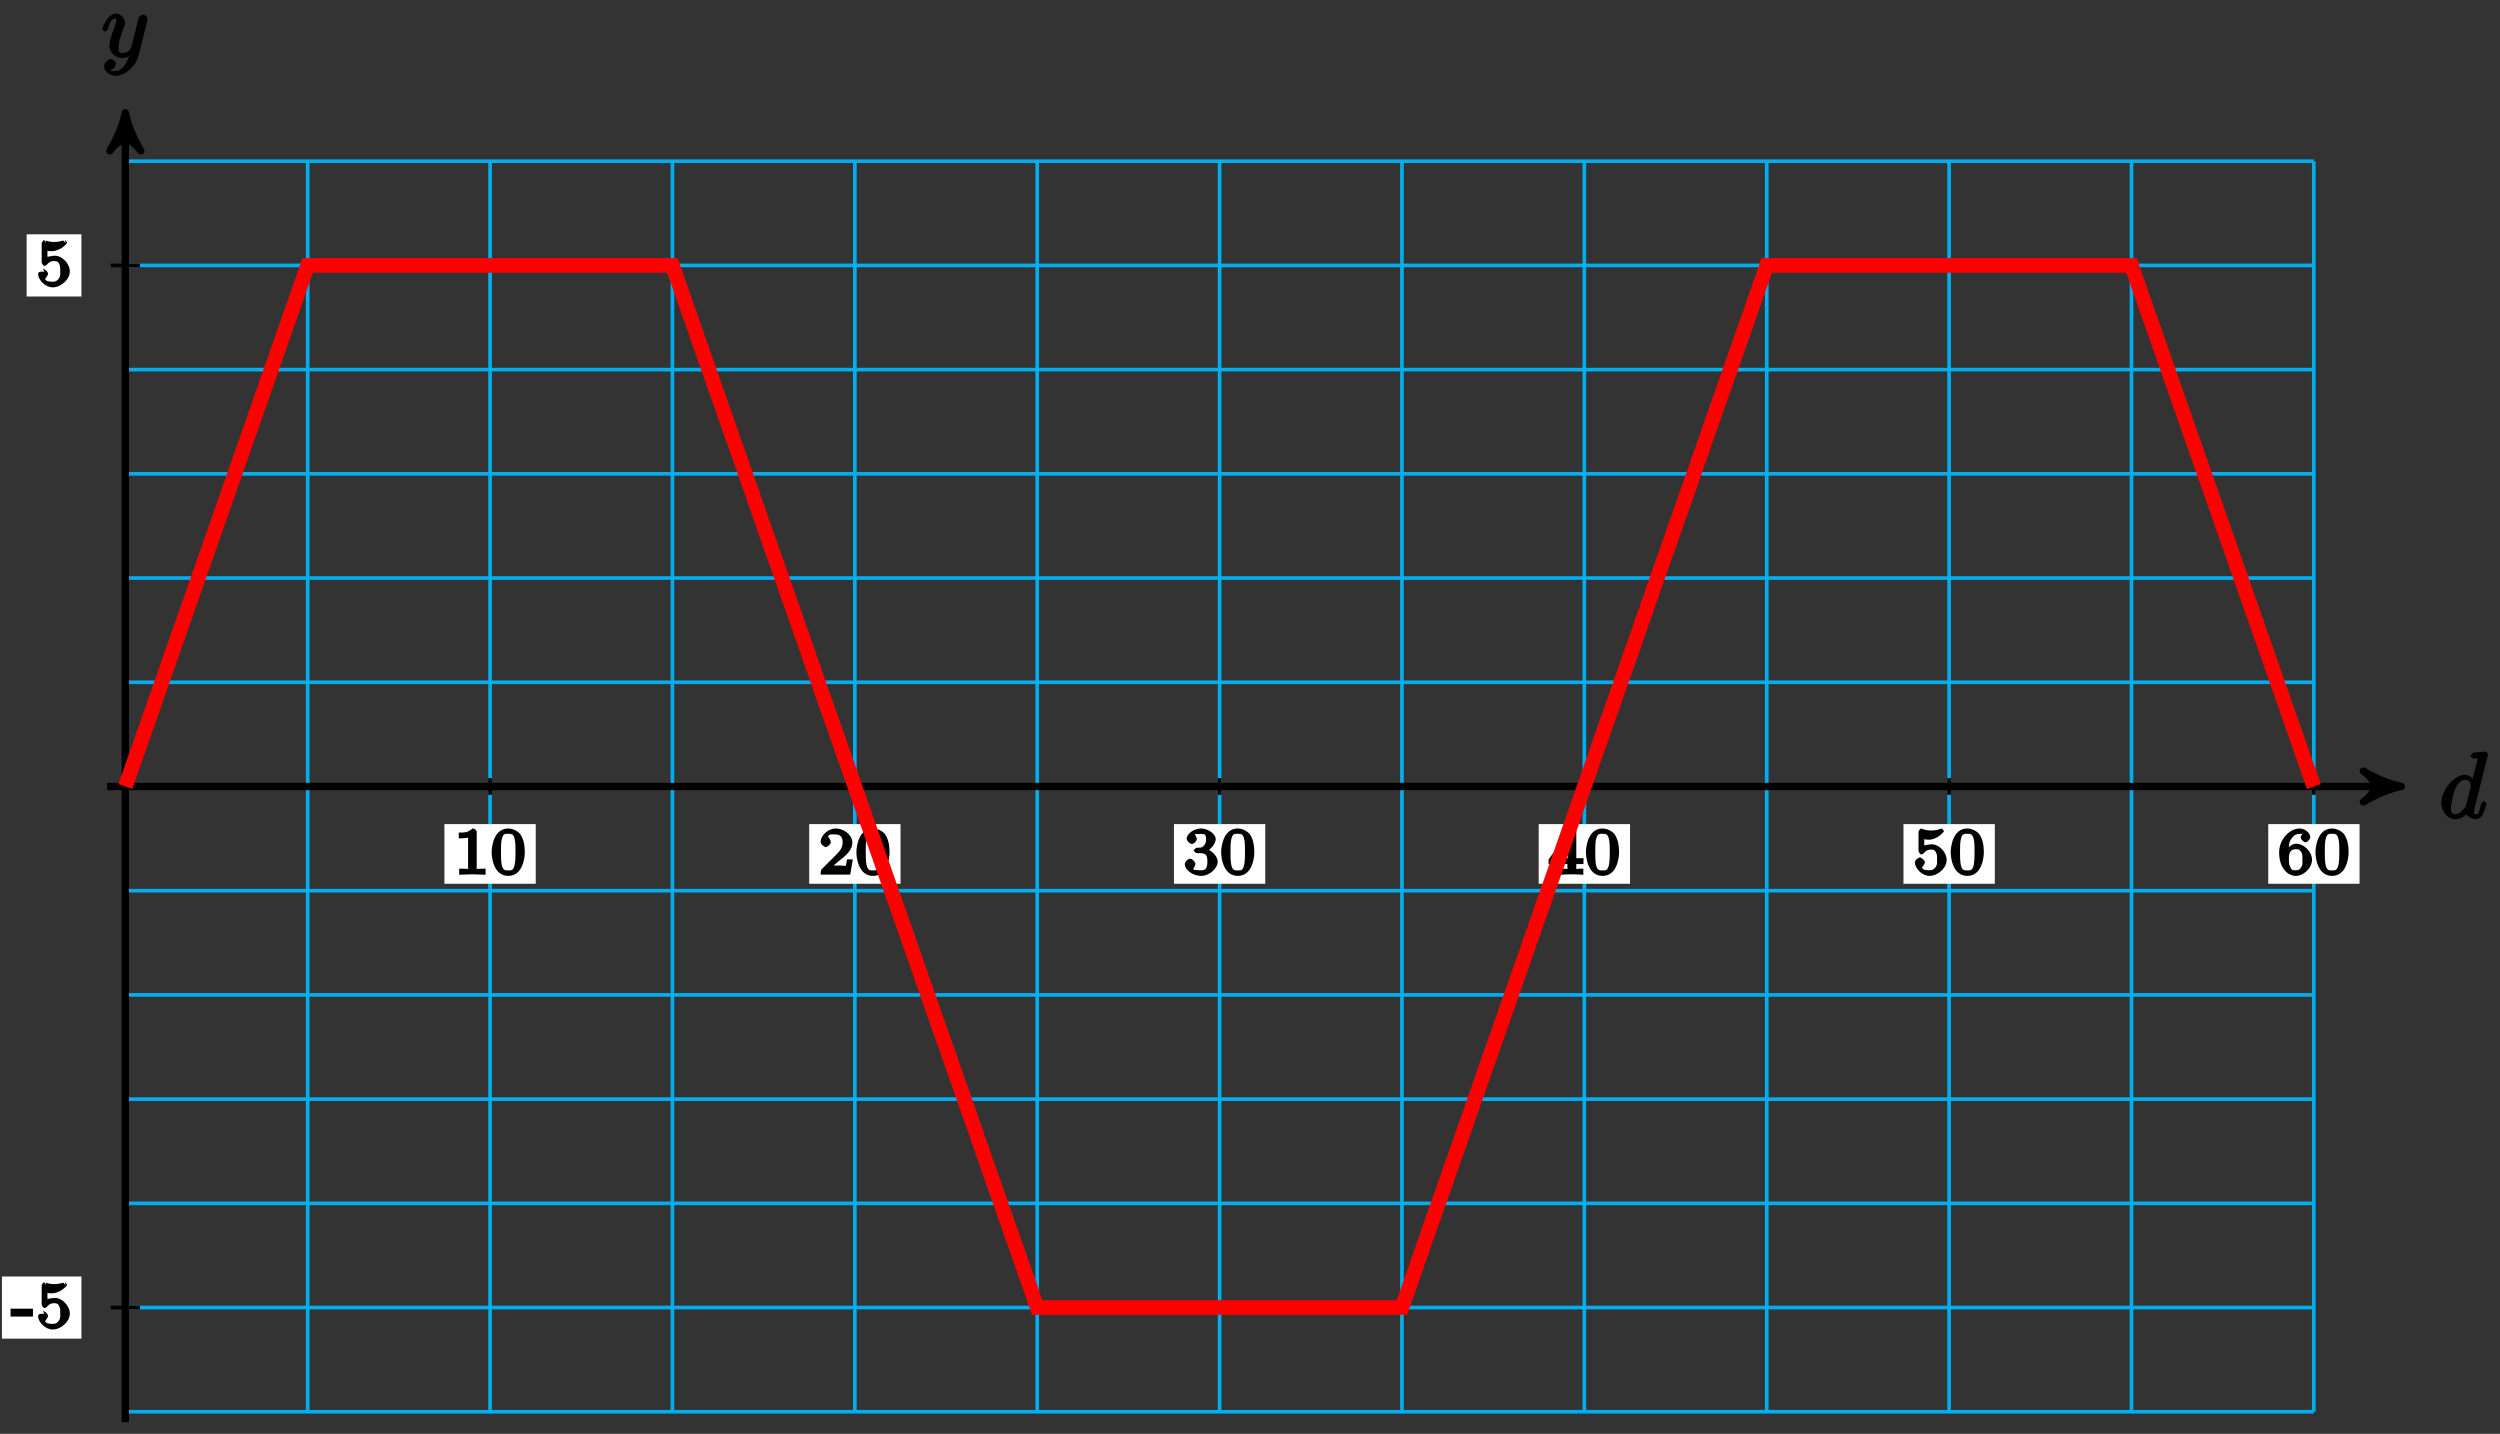 <?xml version="1.0" encoding="UTF-8"?>
<svg xmlns="http://www.w3.org/2000/svg" xmlns:xlink="http://www.w3.org/1999/xlink" width="272pt" height="156pt" viewBox="0 0 272 156" version="1.1">
<rect x="0" y="0" width="272" height="156" fill="#333333" stroke="none"/>
<defs>
<g>
<symbol overflow="visible" id="glyph0-0">
<path style="stroke:none;" d=""/>
</symbol>
<symbol overflow="visible" id="glyph0-1">
<path style="stroke:none;" d="M 5.312 -6.969 C 5.312 -6.984 5.141 -7.25 5.016 -7.25 C 4.859 -7.25 3.922 -7.156 3.75 -7.141 C 3.672 -7.125 3.422 -6.906 3.422 -6.781 C 3.422 -6.656 3.703 -6.5 3.844 -6.5 C 4.328 -6.5 4.172 -6.594 4.172 -6.484 L 4.141 -6.297 L 3.531 -3.922 L 3.891 -3.922 C 3.703 -4.297 3.25 -4.734 2.797 -4.734 C 1.641 -4.734 0.219 -3.094 0.219 -1.641 C 0.219 -0.703 0.953 0.109 1.719 0.109 C 1.922 0.109 2.547 0.016 2.906 -0.422 C 2.922 -0.375 3.453 0.109 3.922 0.109 C 4.281 0.109 4.625 -0.172 4.703 -0.344 C 5 -0.953 5.141 -1.562 5.141 -1.578 C 5.141 -1.688 4.875 -1.859 4.844 -1.859 C 4.75 -1.859 4.562 -1.641 4.531 -1.5 C 4.359 -0.859 4.359 -0.438 3.953 -0.438 C 3.672 -0.438 3.812 -0.531 3.812 -0.734 C 3.812 -0.969 3.844 -1.031 3.875 -1.203 Z M 2.891 -1.344 C 2.844 -1.172 2.891 -1.266 2.734 -1.094 C 2.297 -0.547 2.031 -0.438 1.75 -0.438 C 1.25 -0.438 1.281 -0.812 1.281 -1.203 C 1.281 -1.703 1.547 -2.828 1.781 -3.281 C 2.078 -3.875 2.406 -4.188 2.812 -4.188 C 3.453 -4.188 3.422 -3.531 3.422 -3.469 C 3.422 -3.406 3.406 -3.344 3.391 -3.297 Z M 2.891 -1.344 "/>
</symbol>
<symbol overflow="visible" id="glyph0-2">
<path style="stroke:none;" d="M 5.016 -3.953 C 5.047 -4.094 5.047 -4.109 5.047 -4.188 C 5.047 -4.359 4.75 -4.625 4.594 -4.625 C 4.5 -4.625 4.203 -4.516 4.109 -4.344 C 4.047 -4.203 3.969 -3.891 3.922 -3.703 C 3.859 -3.453 3.781 -3.188 3.734 -2.906 L 3.281 -1.109 C 3.234 -0.969 2.984 -0.438 2.328 -0.438 C 1.828 -0.438 1.891 -0.703 1.891 -1.078 C 1.891 -1.531 2.047 -2.156 2.391 -3.031 C 2.547 -3.438 2.594 -3.547 2.594 -3.75 C 2.594 -4.203 2.109 -4.734 1.609 -4.734 C 0.656 -4.734 0.109 -3.125 0.109 -3.031 C 0.109 -2.938 0.391 -2.766 0.406 -2.766 C 0.516 -2.766 0.688 -2.953 0.734 -3.109 C 1 -4.047 1.234 -4.188 1.578 -4.188 C 1.656 -4.188 1.641 -4.344 1.641 -4.031 C 1.641 -3.781 1.547 -3.516 1.469 -3.328 C 1.078 -2.266 0.891 -1.703 0.891 -1.234 C 0.891 -0.344 1.703 0.109 2.297 0.109 C 2.688 0.109 3.141 -0.109 3.422 -0.391 L 3.125 -0.5 C 2.984 0.016 2.922 0.391 2.516 0.922 C 2.266 1.25 2.016 1.5 1.562 1.5 C 1.422 1.5 1.141 1.641 1.031 1.406 C 0.953 1.406 1.203 1.359 1.344 1.234 C 1.453 1.141 1.594 0.906 1.594 0.719 C 1.594 0.406 1.156 0.203 1.062 0.203 C 0.828 0.203 0.312 0.531 0.312 1.016 C 0.312 1.516 0.938 2.047 1.562 2.047 C 2.578 2.047 3.781 0.984 4.062 -0.156 Z M 5.016 -3.953 "/>
</symbol>
<symbol overflow="visible" id="glyph1-0">
<path style="stroke:none;" d=""/>
</symbol>
<symbol overflow="visible" id="glyph1-1">
<path style="stroke:none;" d="M 2.516 -4.625 C 2.516 -4.812 2.328 -5.016 2.047 -5.016 C 1.547 -4.516 1.047 -4.578 0.562 -4.578 L 0.562 -3.938 C 0.922 -3.938 1.516 -3.984 1.578 -4.016 L 1.578 -0.766 C 1.578 -0.531 1.766 -0.641 1.078 -0.641 L 0.609 -0.641 L 0.609 0.016 C 0.938 0 1.797 -0.031 2.047 -0.031 C 2.266 -0.031 3.141 0 3.484 0.016 L 3.484 -0.641 L 3.031 -0.641 C 2.328 -0.641 2.516 -0.531 2.516 -0.766 Z M 2.516 -4.625 "/>
</symbol>
<symbol overflow="visible" id="glyph1-2">
<path style="stroke:none;" d="M 3.781 -2.422 C 3.781 -3.188 3.641 -3.875 3.312 -4.359 C 3.094 -4.672 2.531 -5.016 1.984 -5.016 C 0.359 -5.016 0.172 -2.922 0.172 -2.422 C 0.172 -1.922 0.359 0.141 1.984 0.141 C 3.594 0.141 3.781 -1.922 3.781 -2.422 Z M 1.984 -0.453 C 1.656 -0.453 1.422 -0.438 1.281 -1.016 C 1.188 -1.422 1.188 -2 1.188 -2.516 C 1.188 -3.016 1.188 -3.547 1.297 -3.938 C 1.438 -4.484 1.688 -4.438 1.984 -4.438 C 2.359 -4.438 2.516 -4.391 2.641 -4 C 2.766 -3.609 2.766 -3.109 2.766 -2.516 C 2.766 -2 2.766 -1.484 2.672 -1.031 C 2.531 -0.406 2.266 -0.453 1.984 -0.453 Z M 1.984 -0.453 "/>
</symbol>
<symbol overflow="visible" id="glyph1-3">
<path style="stroke:none;" d="M 3.516 -1.656 L 3.109 -1.656 C 3.062 -1.312 3.047 -1.031 2.969 -0.969 C 2.906 -0.922 2.516 -0.984 2.406 -0.984 L 1.125 -0.984 L 1.266 -0.641 C 2 -1.297 2.234 -1.484 2.656 -1.812 C 3.172 -2.234 3.703 -2.797 3.703 -3.469 C 3.703 -4.312 2.781 -5.016 1.891 -5.016 C 1.031 -5.016 0.25 -4.219 0.25 -3.578 C 0.25 -3.219 0.734 -2.984 0.812 -2.984 C 0.969 -2.984 1.359 -3.297 1.359 -3.547 C 1.359 -3.672 1.125 -4.125 1.031 -4.125 C 1.172 -4.422 1.453 -4.375 1.781 -4.375 C 2.484 -4.375 2.641 -4.031 2.641 -3.469 C 2.641 -2.859 2.266 -2.516 2.047 -2.266 L 0.375 -0.594 C 0.297 -0.531 0.25 -0.391 0.25 0 L 3.469 0 L 3.75 -1.656 Z M 3.516 -1.656 "/>
</symbol>
<symbol overflow="visible" id="glyph1-4">
<path style="stroke:none;" d="M 1.906 -2.328 C 2.453 -2.328 2.641 -2.141 2.641 -1.406 C 2.641 -0.531 2.328 -0.469 1.938 -0.469 C 1.656 -0.469 1.172 -0.484 1.094 -0.578 C 1.078 -0.578 1.344 -1.016 1.344 -1.156 C 1.344 -1.375 0.984 -1.734 0.766 -1.734 C 0.578 -1.734 0.188 -1.422 0.188 -1.141 C 0.188 -0.484 1.094 0.141 1.938 0.141 C 2.906 0.141 3.766 -0.703 3.766 -1.406 C 3.766 -1.938 3.141 -2.688 2.375 -2.844 L 2.375 -2.453 C 3.094 -2.719 3.547 -3.438 3.547 -3.859 C 3.547 -4.406 2.734 -5.016 1.953 -5.016 C 1.188 -5.016 0.391 -4.453 0.391 -3.891 C 0.391 -3.656 0.75 -3.328 0.953 -3.328 C 1.172 -3.328 1.5 -3.672 1.5 -3.875 C 1.5 -4.078 1.172 -4.422 1.328 -4.406 C 1.328 -4.406 1.672 -4.422 1.938 -4.422 C 2.25 -4.422 2.5 -4.469 2.5 -3.859 C 2.5 -3.562 2.453 -3.375 2.266 -3.156 C 2.047 -2.906 1.984 -2.953 1.641 -2.922 C 1.469 -2.906 1.453 -2.906 1.422 -2.906 C 1.406 -2.906 1.156 -2.703 1.156 -2.625 C 1.156 -2.516 1.406 -2.328 1.531 -2.328 Z M 1.906 -2.328 "/>
</symbol>
<symbol overflow="visible" id="glyph1-5">
<path style="stroke:none;" d="M 3.875 -1.344 L 3.875 -1.781 L 3.094 -1.781 L 3.094 -4.703 C 3.094 -4.844 2.906 -5.094 2.766 -5.094 C 2.672 -5.094 2.516 -5.031 2.438 -4.922 L 0.078 -1.641 L 0.078 -1.141 L 2.125 -1.141 L 2.125 -0.766 C 2.125 -0.531 2.328 -0.641 1.75 -0.641 L 1.375 -0.641 L 1.375 0.016 C 1.922 -0.016 2.359 -0.031 2.609 -0.031 C 2.875 -0.031 3.312 -0.016 3.859 0.016 L 3.859 -0.641 L 3.484 -0.641 C 2.906 -0.641 3.094 -0.531 3.094 -0.766 L 3.094 -1.141 L 3.875 -1.141 Z M 2.172 -4.141 L 2.172 -1.781 L 0.906 -1.781 L 2.5 -4 Z M 2.172 -4.141 "/>
</symbol>
<symbol overflow="visible" id="glyph1-6">
<path style="stroke:none;" d="M 1.078 -3.891 C 1.438 -3.797 1.641 -3.797 1.75 -3.797 C 2.672 -3.797 3.406 -4.625 3.406 -4.719 C 3.406 -4.797 3.172 -5.016 3.141 -5.016 C 3.125 -5.016 2.969 -4.953 2.969 -4.953 C 2.906 -4.938 2.547 -4.797 2.031 -4.797 C 1.828 -4.797 1.469 -4.812 1.078 -4.953 C 1.078 -4.953 0.922 -5.016 0.922 -5.016 C 0.828 -5.016 0.641 -4.75 0.641 -4.641 L 0.641 -2.578 C 0.641 -2.453 0.828 -2.188 0.938 -2.188 C 1 -2.188 1.141 -2.25 1.219 -2.328 C 1.516 -2.719 1.812 -2.719 2.047 -2.719 C 2.469 -2.719 2.516 -2.438 2.547 -2.391 C 2.672 -2.156 2.656 -2.031 2.656 -1.625 C 2.656 -1.422 2.719 -1.141 2.516 -0.828 C 2.328 -0.578 2.172 -0.469 1.828 -0.469 C 1.375 -0.469 1.094 -0.531 1.016 -0.766 C 1 -0.781 1.328 -1.141 1.328 -1.328 C 1.328 -1.625 0.875 -1.875 0.781 -1.875 C 0.781 -1.875 0.25 -1.688 0.25 -1.312 C 0.25 -0.688 1.016 0.141 1.844 0.141 C 2.734 0.141 3.703 -0.719 3.703 -1.594 C 3.703 -2.391 2.922 -3.297 2.062 -3.297 C 1.75 -3.297 1.25 -3.156 1.266 -3.188 L 1.266 -3.828 Z M 1.078 -3.891 "/>
</symbol>
<symbol overflow="visible" id="glyph1-7">
<path style="stroke:none;" d="M 1.234 -2.469 C 1.234 -3.047 1.219 -3.422 1.484 -3.844 C 1.734 -4.219 1.969 -4.422 2.422 -4.422 C 2.625 -4.422 2.766 -4.422 2.688 -4.547 C 2.875 -4.562 2.531 -4.25 2.531 -4.047 C 2.531 -3.875 2.844 -3.516 3.047 -3.516 C 3.266 -3.516 3.578 -3.859 3.578 -4.062 C 3.578 -4.453 3.094 -5.016 2.406 -5.016 C 1.406 -5.016 0.188 -3.906 0.188 -2.406 C 0.188 -0.594 1.219 0.141 2 0.141 C 2.844 0.141 3.766 -0.703 3.766 -1.609 C 3.766 -2.5 2.875 -3.359 2.062 -3.359 C 1.5 -3.359 1 -2.781 0.844 -2.469 Z M 2 -0.469 C 1.641 -0.469 1.562 -0.484 1.422 -0.781 L 1.359 -0.922 C 1.25 -1.125 1.25 -1.344 1.25 -1.766 C 1.25 -2.438 1.469 -2.766 2.031 -2.766 C 2.344 -2.766 2.422 -2.703 2.594 -2.438 C 2.766 -2.172 2.719 -2.016 2.719 -1.609 C 2.719 -1.219 2.781 -1.062 2.578 -0.781 C 2.422 -0.547 2.328 -0.469 2 -0.469 Z M 2 -0.469 "/>
</symbol>
<symbol overflow="visible" id="glyph2-0">
<path style="stroke:none;" d=""/>
</symbol>
<symbol overflow="visible" id="glyph2-1">
<path style="stroke:none;" d="M 2.375 -1.453 L 2.375 -2.125 L -0.062 -2.125 L -0.062 -1.266 L 2.375 -1.266 Z M 2.375 -1.453 "/>
</symbol>
<symbol overflow="visible" id="glyph2-2">
<path style="stroke:none;" d="M 3.703 -1.594 C 3.703 -2.391 2.922 -3.297 2.062 -3.297 C 1.75 -3.297 1.25 -3.156 1.266 -3.188 L 1.266 -3.828 C 1.438 -3.797 1.641 -3.797 1.75 -3.797 C 2.672 -3.797 3.406 -4.625 3.406 -4.719 C 3.406 -4.797 3.172 -5.016 3.141 -5.016 L 3.266 -4.688 C 3.266 -4.688 2.969 -4.953 2.969 -4.953 C 2.906 -4.938 2.547 -4.797 2.031 -4.797 C 1.828 -4.797 1.469 -4.812 1.078 -4.953 C 1.078 -4.953 1.047 -4.688 1.047 -4.688 L 0.922 -5.016 C 0.828 -5.016 0.641 -4.75 0.641 -4.641 L 0.641 -2.578 C 0.641 -2.453 0.828 -2.188 0.938 -2.188 C 1 -2.188 1.141 -2.25 1.219 -2.328 C 1.516 -2.719 1.812 -2.719 2.047 -2.719 C 2.469 -2.719 2.516 -2.438 2.547 -2.391 C 2.672 -2.156 2.656 -2.031 2.656 -1.625 C 2.656 -1.422 2.719 -1.141 2.516 -0.828 C 2.328 -0.578 2.172 -0.469 1.828 -0.469 C 1.375 -0.469 1.094 -0.531 1.016 -0.766 C 1 -0.781 1.328 -1.141 1.328 -1.328 C 1.328 -1.625 0.875 -1.875 0.781 -1.875 L 0.922 -1.547 C 0.922 -1.547 0.25 -1.688 0.25 -1.312 C 0.25 -0.688 1.016 0.141 1.844 0.141 C 2.734 0.141 3.703 -0.719 3.703 -1.594 Z M 3.703 -1.594 "/>
</symbol>
</g>
</defs>
<g id="surface1">
<path style="fill:none;stroke-width:0.399;stroke-linecap:butt;stroke-linejoin:miter;stroke:rgb(0%,67.839%,93.729%);stroke-opacity:1;stroke-miterlimit:10;" d="M 0.002 -68.03 L 238.11 -68.03 M 0.002 -56.691 L 238.11 -56.691 M 0.002 -45.355 L 238.11 -45.355 M 0.002 -34.016 L 238.11 -34.016 M 0.002 -22.676 L 238.11 -22.676 M 0.002 -11.337 L 238.11 -11.337 M 0.002 -0.001 L 238.11 -0.001 M 0.002 11.338 L 238.11 11.338 M 0.002 22.678 L 238.11 22.678 M 0.002 34.017 L 238.11 34.017 M 0.002 45.353 L 238.11 45.353 M 0.002 56.692 L 238.11 56.692 M 0.002 68.028 L 238.11 68.028 M 0.002 -68.03 L 0.002 68.032 M 19.841 -68.03 L 19.841 68.032 M 39.685 -68.03 L 39.685 68.032 M 59.528 -68.03 L 59.528 68.032 M 79.371 -68.03 L 79.371 68.032 M 99.215 -68.03 L 99.215 68.032 M 119.058 -68.03 L 119.058 68.032 M 138.897 -68.03 L 138.897 68.032 M 158.741 -68.03 L 158.741 68.032 M 178.584 -68.03 L 178.584 68.032 M 198.427 -68.03 L 198.427 68.032 M 218.271 -68.03 L 218.271 68.032 M 238.106 -68.03 L 238.106 68.032 " transform="matrix(1,0,0,-1,13.635,85.569)"/>
<path style="fill:none;stroke-width:0.797;stroke-linecap:butt;stroke-linejoin:miter;stroke:rgb(0%,0%,0%);stroke-opacity:1;stroke-miterlimit:10;" d="M -1.983 -0.001 L 246.598 -0.001 " transform="matrix(1,0,0,-1,13.635,85.569)"/>
<path style="fill-rule:nonzero;fill:rgb(0%,0%,0%);fill-opacity:1;stroke-width:0.797;stroke-linecap:butt;stroke-linejoin:round;stroke:rgb(0%,0%,0%);stroke-opacity:1;stroke-miterlimit:10;" d="M 1.035 -0.001 C -0.258 0.261 -1.555 0.776 -3.11 1.682 C -1.555 0.518 -1.555 -0.517 -3.11 -1.685 C -1.555 -0.778 -0.258 -0.259 1.035 -0.001 Z M 1.035 -0.001 " transform="matrix(1,0,0,-1,260.239,85.569)"/>
<g style="fill:rgb(0%,0%,0%);fill-opacity:1;">
  <use xlink:href="#glyph0-1" x="265.393" y="89.028"/>
</g>
<path style="fill:none;stroke-width:0.797;stroke-linecap:butt;stroke-linejoin:miter;stroke:rgb(0%,0%,0%);stroke-opacity:1;stroke-miterlimit:10;" d="M 0.002 -69.167 L 0.002 72.266 " transform="matrix(1,0,0,-1,13.635,85.569)"/>
<path style="fill-rule:nonzero;fill:rgb(0%,0%,0%);fill-opacity:1;stroke-width:0.797;stroke-linecap:butt;stroke-linejoin:round;stroke:rgb(0%,0%,0%);stroke-opacity:1;stroke-miterlimit:10;" d="M 1.035 -0.002 C -0.258 0.26 -1.554 0.776 -3.109 1.682 C -1.554 0.518 -1.554 -0.517 -3.109 -1.685 C -1.554 -0.775 -0.258 -0.26 1.035 -0.002 Z M 1.035 -0.002 " transform="matrix(0,-1,-1,0,13.635,13.301)"/>
<g style="fill:rgb(0%,0%,0%);fill-opacity:1;">
  <use xlink:href="#glyph0-2" x="11.014" y="6.21"/>
</g>
<path style="fill:none;stroke-width:0.399;stroke-linecap:butt;stroke-linejoin:miter;stroke:rgb(0%,0%,0%);stroke-opacity:1;stroke-miterlimit:10;" d="M 39.685 0.909 L 39.685 -0.907 " transform="matrix(1,0,0,-1,13.635,85.569)"/>
<path style=" stroke:none;fill-rule:nonzero;fill:rgb(100%,100%,100%);fill-opacity:1;" d="M 48.352 96.152 L 58.289 96.152 L 58.289 89.664 L 48.352 89.664 Z M 48.352 96.152 "/>
<g style="fill:rgb(0%,0%,0%);fill-opacity:1;">
  <use xlink:href="#glyph1-1" x="49.35" y="95.155"/>
  <use xlink:href="#glyph1-2" x="53.318" y="95.155"/>
</g>
<path style="fill:none;stroke-width:0.399;stroke-linecap:butt;stroke-linejoin:miter;stroke:rgb(0%,0%,0%);stroke-opacity:1;stroke-miterlimit:10;" d="M 79.371 0.909 L 79.371 -0.907 " transform="matrix(1,0,0,-1,13.635,85.569)"/>
<path style=" stroke:none;fill-rule:nonzero;fill:rgb(100%,100%,100%);fill-opacity:1;" d="M 88.039 96.152 L 97.977 96.152 L 97.977 89.664 L 88.039 89.664 Z M 88.039 96.152 "/>
<g style="fill:rgb(0%,0%,0%);fill-opacity:1;">
  <use xlink:href="#glyph1-3" x="89.036" y="95.155"/>
  <use xlink:href="#glyph1-2" x="93.004" y="95.155"/>
</g>
<path style="fill:none;stroke-width:0.399;stroke-linecap:butt;stroke-linejoin:miter;stroke:rgb(0%,0%,0%);stroke-opacity:1;stroke-miterlimit:10;" d="M 119.058 0.909 L 119.058 -0.907 " transform="matrix(1,0,0,-1,13.635,85.569)"/>
<path style=" stroke:none;fill-rule:nonzero;fill:rgb(100%,100%,100%);fill-opacity:1;" d="M 127.727 96.152 L 137.66 96.152 L 137.66 89.664 L 127.727 89.664 Z M 127.727 96.152 "/>
<g style="fill:rgb(0%,0%,0%);fill-opacity:1;">
  <use xlink:href="#glyph1-4" x="128.722" y="95.155"/>
  <use xlink:href="#glyph1-2" x="132.69" y="95.155"/>
</g>
<path style="fill:none;stroke-width:0.399;stroke-linecap:butt;stroke-linejoin:miter;stroke:rgb(0%,0%,0%);stroke-opacity:1;stroke-miterlimit:10;" d="M 158.741 0.909 L 158.741 -0.907 " transform="matrix(1,0,0,-1,13.635,85.569)"/>
<path style=" stroke:none;fill-rule:nonzero;fill:rgb(100%,100%,100%);fill-opacity:1;" d="M 167.41 96.152 L 177.348 96.152 L 177.348 89.664 L 167.41 89.664 Z M 167.41 96.152 "/>
<g style="fill:rgb(0%,0%,0%);fill-opacity:1;">
  <use xlink:href="#glyph1-5" x="168.408" y="95.155"/>
  <use xlink:href="#glyph1-2" x="172.376" y="95.155"/>
</g>
<path style="fill:none;stroke-width:0.399;stroke-linecap:butt;stroke-linejoin:miter;stroke:rgb(0%,0%,0%);stroke-opacity:1;stroke-miterlimit:10;" d="M 198.427 0.909 L 198.427 -0.907 " transform="matrix(1,0,0,-1,13.635,85.569)"/>
<path style=" stroke:none;fill-rule:nonzero;fill:rgb(100%,100%,100%);fill-opacity:1;" d="M 207.098 96.152 L 217.035 96.152 L 217.035 89.664 L 207.098 89.664 Z M 207.098 96.152 "/>
<g style="fill:rgb(0%,0%,0%);fill-opacity:1;">
  <use xlink:href="#glyph1-6" x="208.095" y="95.155"/>
  <use xlink:href="#glyph1-2" x="212.063" y="95.155"/>
</g>
<path style="fill:none;stroke-width:0.399;stroke-linecap:butt;stroke-linejoin:miter;stroke:rgb(0%,0%,0%);stroke-opacity:1;stroke-miterlimit:10;" d="M 238.11 0.909 L 238.11 -0.907 " transform="matrix(1,0,0,-1,13.635,85.569)"/>
<path style=" stroke:none;fill-rule:nonzero;fill:rgb(100%,100%,100%);fill-opacity:1;" d="M 246.785 96.152 L 256.719 96.152 L 256.719 89.664 L 246.785 89.664 Z M 246.785 96.152 "/>
<g style="fill:rgb(0%,0%,0%);fill-opacity:1;">
  <use xlink:href="#glyph1-7" x="247.781" y="95.155"/>
  <use xlink:href="#glyph1-2" x="251.749" y="95.155"/>
</g>
<path style="fill:none;stroke-width:0.399;stroke-linecap:butt;stroke-linejoin:miter;stroke:rgb(0%,0%,0%);stroke-opacity:1;stroke-miterlimit:10;" d="M 1.588 -56.691 L -1.588 -56.691 " transform="matrix(1,0,0,-1,13.635,85.569)"/>
<path style=" stroke:none;fill-rule:nonzero;fill:rgb(100%,100%,100%);fill-opacity:1;" d="M 0.215 145.645 L 8.859 145.645 L 8.859 138.883 L 0.215 138.883 Z M 0.215 145.645 "/>
<g style="fill:rgb(0%,0%,0%);fill-opacity:1;">
  <use xlink:href="#glyph2-1" x="1.21" y="144.509"/>
  <use xlink:href="#glyph2-2" x="3.895" y="144.509"/>
</g>
<path style="fill:none;stroke-width:0.399;stroke-linecap:butt;stroke-linejoin:miter;stroke:rgb(0%,0%,0%);stroke-opacity:1;stroke-miterlimit:10;" d="M 1.588 56.692 L -1.588 56.692 " transform="matrix(1,0,0,-1,13.635,85.569)"/>
<path style=" stroke:none;fill-rule:nonzero;fill:rgb(100%,100%,100%);fill-opacity:1;" d="M 2.898 32.258 L 8.859 32.258 L 8.859 25.492 L 2.898 25.492 Z M 2.898 32.258 "/>
<g style="fill:rgb(0%,0%,0%);fill-opacity:1;">
  <use xlink:href="#glyph2-2" x="3.895" y="31.121"/>
</g>
<path style="fill:none;stroke-width:1.594;stroke-linecap:butt;stroke-linejoin:miter;stroke:rgb(100%,0%,0%);stroke-opacity:1;stroke-miterlimit:10;" d="M 0.002 -0.001 L 19.841 56.692 L 59.528 56.692 L 99.215 -56.691 L 138.897 -56.691 L 178.584 56.692 L 218.271 56.692 L 238.11 -0.001 " transform="matrix(1,0,0,-1,13.635,85.569)"/>
</g>
</svg>
